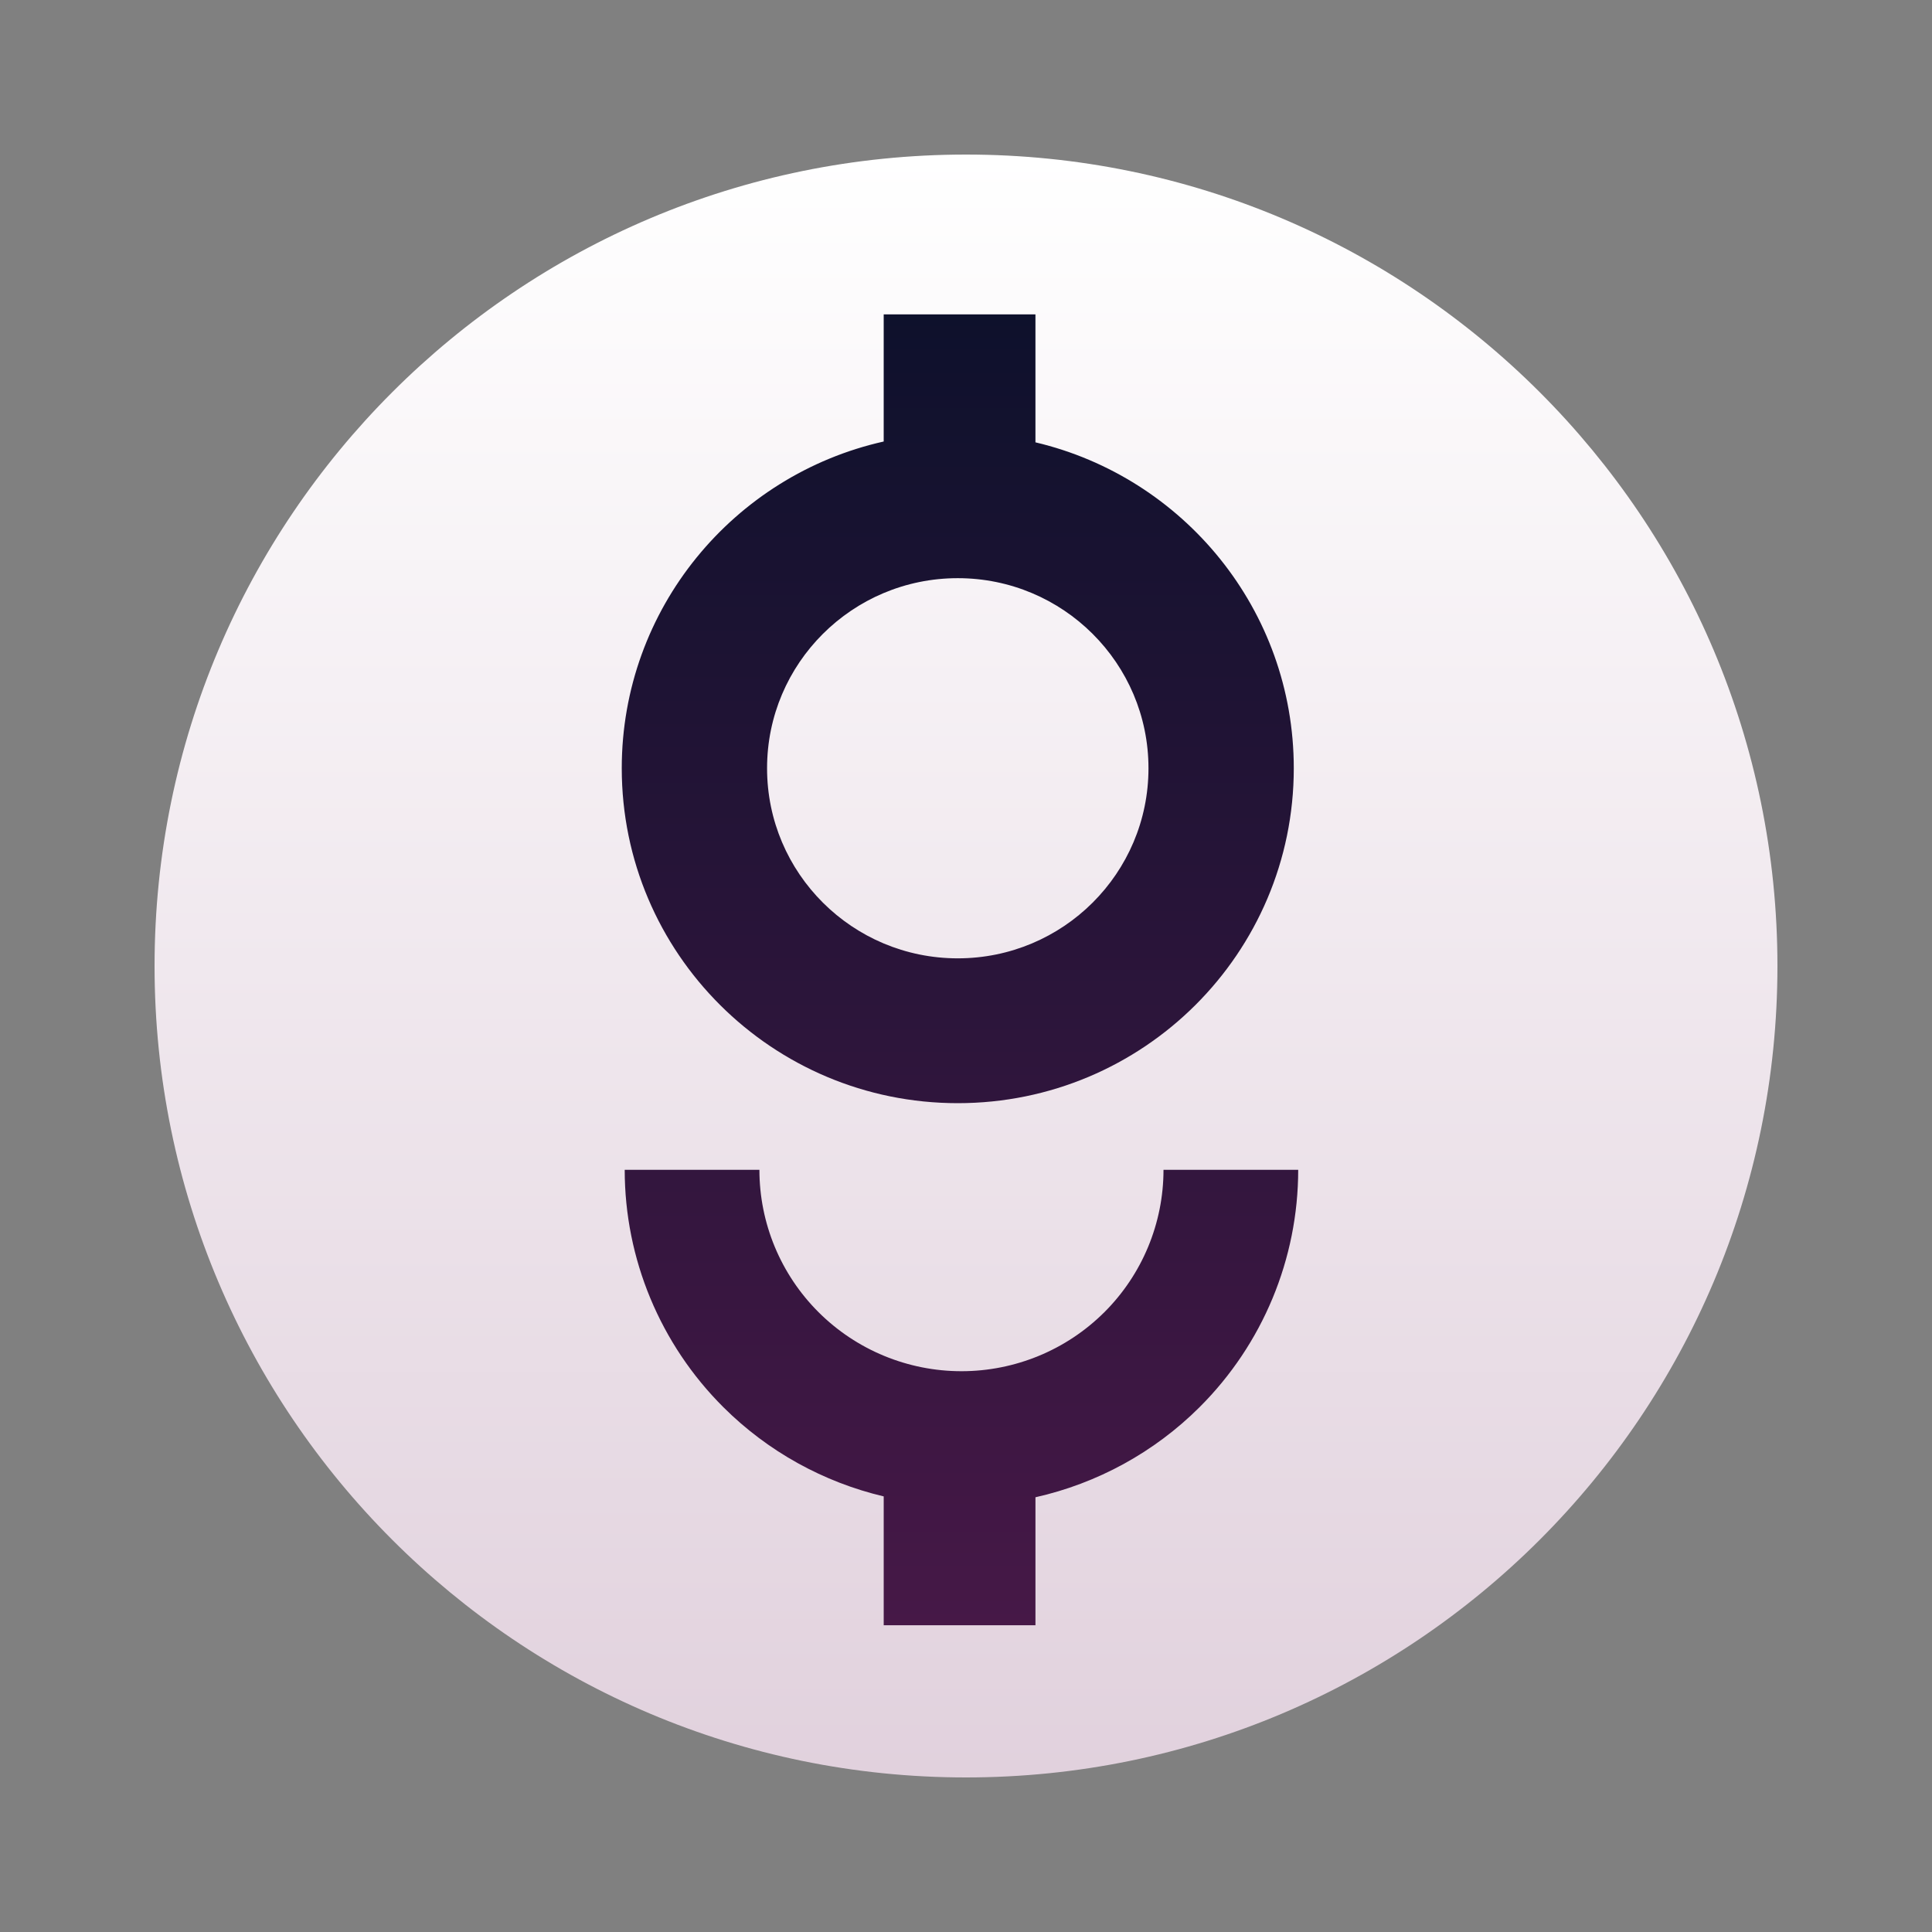 <svg fill="none" height="200" viewBox="0 0 200 200" width="200" xmlns="http://www.w3.org/2000/svg" xmlns:xlink="http://www.w3.org/1999/xlink"><rect x="0" y="0" width="200" height="200" fill="#808080" stroke="none"/><linearGradient id="a" gradientUnits="userSpaceOnUse" x1="109.545" x2="109.545" y1="16" y2="184"><stop offset="0" stop-color="#fff"/><stop offset="1" stop-color="#e1d1dd"/></linearGradient><linearGradient id="b" gradientUnits="userSpaceOnUse" x1="99.375" x2="99.375" y1="32.545" y2="168.247"><stop offset="0" stop-color="#0e112c"/><stop offset="1" stop-color="#461847"/></linearGradient><path d="m184 100c0-46.392-37.608-84-84-84-46.392 0-84 37.608-84 84 0 46.392 37.608 84 84 84 46.392 0 84-37.608 84-84z" fill="url(#a)"/><path clip-rule="evenodd" d="m91.48 32.545h15.709v13.246c15.334 3.617 26.743 17.35 26.743 33.739 0 19.148-15.573 34.67-34.784 34.67-19.21 0-34.784-15.522-34.784-34.67 0-16.522 11.594-30.344 27.116-33.825zm27.41 46.985c0 10.868-8.839 19.677-19.742 19.677-10.903 0-19.742-8.81-19.742-19.677s8.839-19.678 19.742-19.678c10.903 0 19.742 8.81 19.742 19.678zm-4.571 56.312c-3.923 3.909-9.243 6.105-14.79 6.105-5.547 0-10.867-2.196-14.789-6.105-3.922-3.91-6.126-9.213-6.126-14.742h-13.944c0 9.215 3.673 18.053 10.21 24.569 4.605 4.59 10.366 7.763 16.601 9.238v13.34h15.709v-13.251c6.384-1.433 12.289-4.642 16.989-9.327 6.537-6.516 10.21-15.354 10.21-24.569h-13.944c0 5.529-2.203 10.832-6.125 14.742z" fill="url(#b)" fill-rule="evenodd"/></svg>